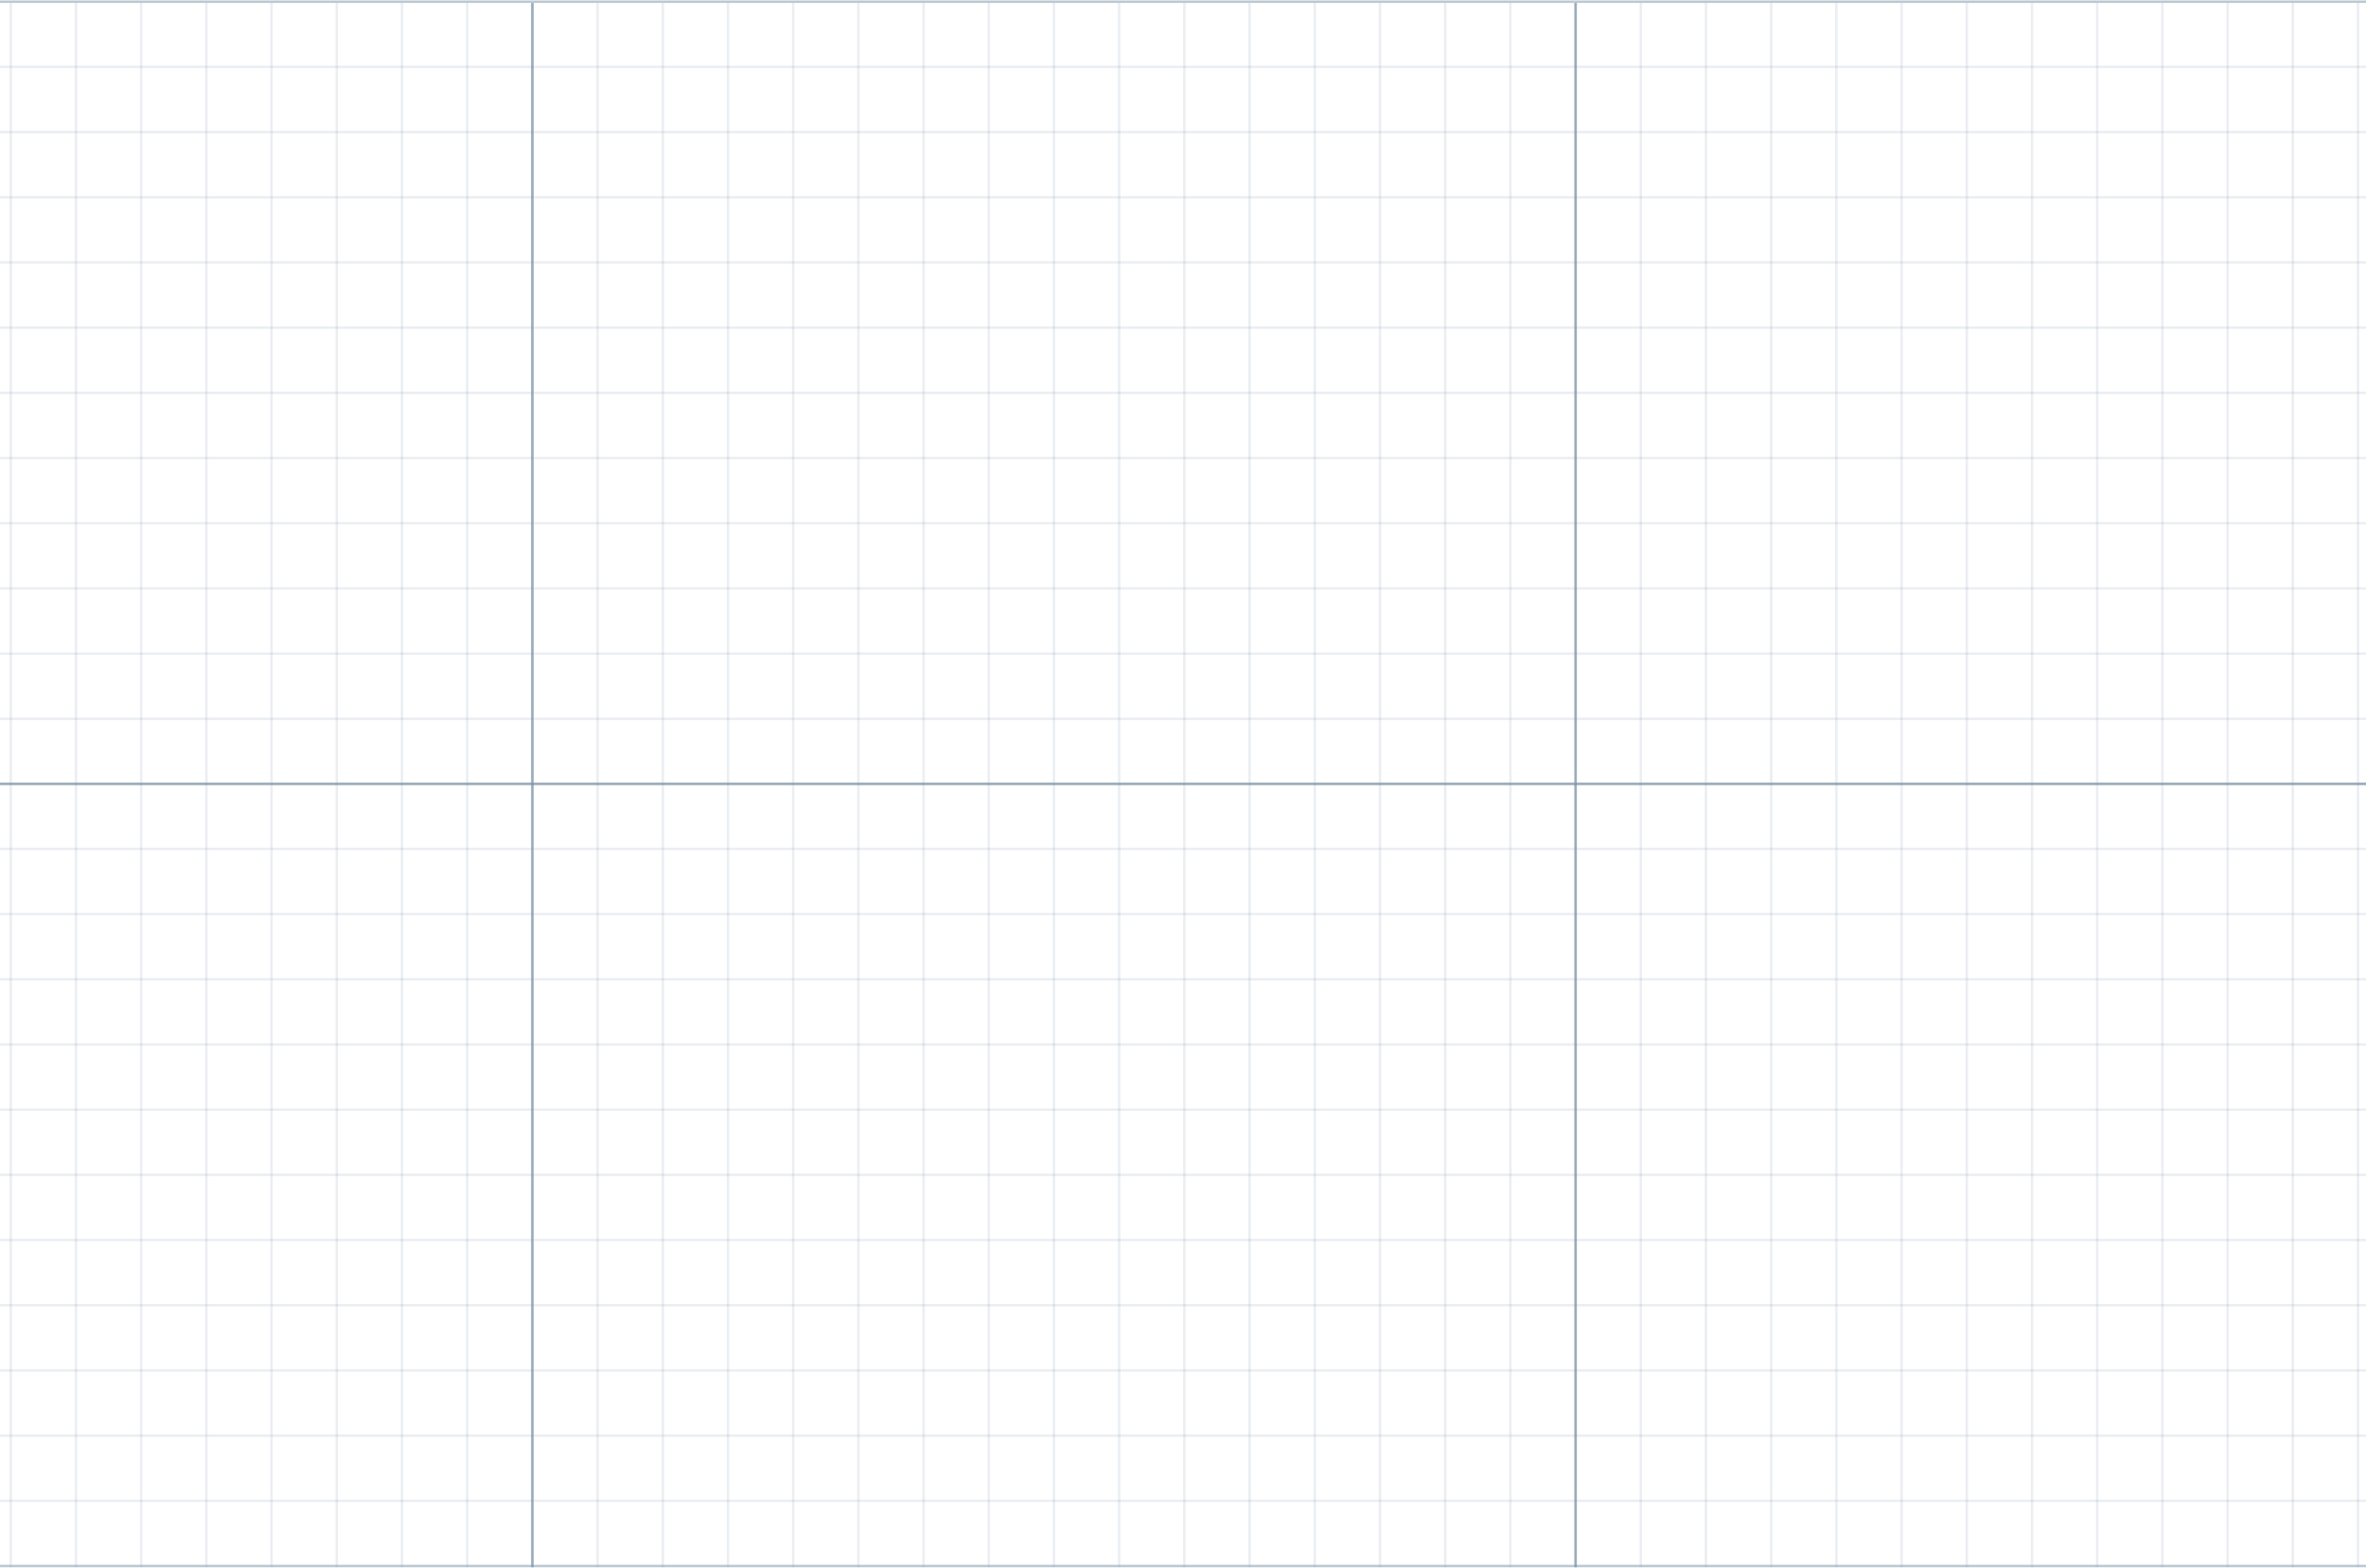 <svg width="1921" height="1273" viewBox="0 0 1921 1273" fill="none" xmlns="http://www.w3.org/2000/svg">
<line x1="8.75" y1="2.375" x2="8.75" y2="637.625" stroke="#7B92A7" stroke-opacity="0.15" stroke-width="2"/>
<line x1="61.688" y1="2.375" x2="61.688" y2="637.625" stroke="#7B92A7" stroke-opacity="0.15" stroke-width="2"/>
<line x1="114.625" y1="2.375" x2="114.625" y2="637.625" stroke="#7B92A7" stroke-opacity="0.15" stroke-width="2"/>
<line x1="167.562" y1="2.375" x2="167.562" y2="637.625" stroke="#7B92A7" stroke-opacity="0.15" stroke-width="2"/>
<line x1="220.5" y1="2.375" x2="220.5" y2="637.625" stroke="#7B92A7" stroke-opacity="0.15" stroke-width="2"/>
<line x1="273.438" y1="2.375" x2="273.437" y2="637.625" stroke="#7B92A7" stroke-opacity="0.15" stroke-width="2"/>
<line x1="326.375" y1="2.375" x2="326.375" y2="637.625" stroke="#7B92A7" stroke-opacity="0.15" stroke-width="2"/>
<line x1="379.312" y1="2.375" x2="379.312" y2="637.625" stroke="#7B92A7" stroke-opacity="0.15" stroke-width="2"/>
<line x1="432.25" y1="2.375" x2="432.25" y2="637.625" stroke="#7B92A7" stroke-opacity="0.5" stroke-width="2"/>
<line x1="-415.75" y1="636.625" x2="431.25" y2="636.625" stroke="#7B92A7" stroke-opacity="0.5" stroke-width="2"/>
<line x1="-415.75" y1="583.688" x2="431.25" y2="583.688" stroke="#7B92A7" stroke-opacity="0.15" stroke-width="2"/>
<line x1="-415.75" y1="530.75" x2="431.25" y2="530.75" stroke="#7B92A7" stroke-opacity="0.15" stroke-width="2"/>
<line x1="-415.75" y1="477.813" x2="431.25" y2="477.813" stroke="#7B92A7" stroke-opacity="0.15" stroke-width="2"/>
<line x1="-415.75" y1="424.875" x2="431.25" y2="424.875" stroke="#7B92A7" stroke-opacity="0.15" stroke-width="2"/>
<line x1="-415.75" y1="371.938" x2="431.25" y2="371.938" stroke="#7B92A7" stroke-opacity="0.15" stroke-width="2"/>
<line x1="-415.75" y1="319" x2="431.25" y2="319" stroke="#7B92A7" stroke-opacity="0.15" stroke-width="2"/>
<line x1="-415.75" y1="266.063" x2="431.25" y2="266.063" stroke="#7B92A7" stroke-opacity="0.15" stroke-width="2"/>
<line x1="-415.75" y1="213.126" x2="431.25" y2="213.126" stroke="#7B92A7" stroke-opacity="0.15" stroke-width="2"/>
<line x1="-415.75" y1="160.188" x2="431.25" y2="160.188" stroke="#7B92A7" stroke-opacity="0.15" stroke-width="2"/>
<line x1="-415.75" y1="107.251" x2="431.25" y2="107.251" stroke="#7B92A7" stroke-opacity="0.15" stroke-width="2"/>
<line x1="-415.75" y1="54.313" x2="431.25" y2="54.313" stroke="#7B92A7" stroke-opacity="0.15" stroke-width="2"/>
<line x1="-415.75" y1="1.376" x2="431.25" y2="1.376" stroke="#7B92A7" stroke-opacity="0.5" stroke-width="2"/>
<line x1="8.75" y1="637.375" x2="8.75" y2="1272.62" stroke="#7B92A7" stroke-opacity="0.15" stroke-width="2"/>
<line x1="61.688" y1="637.375" x2="61.688" y2="1272.62" stroke="#7B92A7" stroke-opacity="0.15" stroke-width="2"/>
<line x1="114.625" y1="637.375" x2="114.625" y2="1272.62" stroke="#7B92A7" stroke-opacity="0.15" stroke-width="2"/>
<line x1="167.562" y1="637.375" x2="167.562" y2="1272.62" stroke="#7B92A7" stroke-opacity="0.15" stroke-width="2"/>
<line x1="220.5" y1="637.375" x2="220.5" y2="1272.62" stroke="#7B92A7" stroke-opacity="0.15" stroke-width="2"/>
<line x1="273.438" y1="637.375" x2="273.437" y2="1272.62" stroke="#7B92A7" stroke-opacity="0.15" stroke-width="2"/>
<line x1="326.375" y1="637.375" x2="326.375" y2="1272.62" stroke="#7B92A7" stroke-opacity="0.15" stroke-width="2"/>
<line x1="379.312" y1="637.375" x2="379.312" y2="1272.62" stroke="#7B92A7" stroke-opacity="0.15" stroke-width="2"/>
<line x1="432.25" y1="637.375" x2="432.25" y2="1272.62" stroke="#7B92A7" stroke-opacity="0.5" stroke-width="2"/>
<line x1="-415.75" y1="1271.62" x2="431.25" y2="1271.62" stroke="#7B92A7" stroke-opacity="0.5" stroke-width="2"/>
<line x1="-415.75" y1="1218.69" x2="431.25" y2="1218.69" stroke="#7B92A7" stroke-opacity="0.15" stroke-width="2"/>
<line x1="-415.75" y1="1165.75" x2="431.25" y2="1165.75" stroke="#7B92A7" stroke-opacity="0.15" stroke-width="2"/>
<line x1="-415.75" y1="1112.81" x2="431.25" y2="1112.81" stroke="#7B92A7" stroke-opacity="0.15" stroke-width="2"/>
<line x1="-415.75" y1="1059.88" x2="431.25" y2="1059.88" stroke="#7B92A7" stroke-opacity="0.15" stroke-width="2"/>
<line x1="-415.75" y1="1006.94" x2="431.25" y2="1006.94" stroke="#7B92A7" stroke-opacity="0.15" stroke-width="2"/>
<line x1="-415.75" y1="954" x2="431.25" y2="954" stroke="#7B92A7" stroke-opacity="0.15" stroke-width="2"/>
<line x1="-415.75" y1="901.063" x2="431.25" y2="901.063" stroke="#7B92A7" stroke-opacity="0.15" stroke-width="2"/>
<line x1="-415.75" y1="848.126" x2="431.25" y2="848.126" stroke="#7B92A7" stroke-opacity="0.15" stroke-width="2"/>
<line x1="-415.75" y1="795.188" x2="431.25" y2="795.188" stroke="#7B92A7" stroke-opacity="0.15" stroke-width="2"/>
<line x1="-415.75" y1="742.251" x2="431.25" y2="742.251" stroke="#7B92A7" stroke-opacity="0.15" stroke-width="2"/>
<line x1="-415.75" y1="689.313" x2="431.25" y2="689.313" stroke="#7B92A7" stroke-opacity="0.15" stroke-width="2"/>
<line x1="-415.75" y1="636.376" x2="431.25" y2="636.376" stroke="#7B92A7" stroke-opacity="0.5" stroke-width="2"/>
<line x1="432.25" y1="2.375" x2="432.25" y2="637.625" stroke="#7B92A7" stroke-opacity="0.5" stroke-width="2"/>
<line x1="485.188" y1="2.375" x2="485.187" y2="637.625" stroke="#7B92A7" stroke-opacity="0.15" stroke-width="2"/>
<line x1="538.125" y1="2.375" x2="538.125" y2="637.625" stroke="#7B92A7" stroke-opacity="0.15" stroke-width="2"/>
<line x1="591.062" y1="2.375" x2="591.062" y2="637.625" stroke="#7B92A7" stroke-opacity="0.15" stroke-width="2"/>
<line x1="644" y1="2.375" x2="644" y2="637.625" stroke="#7B92A7" stroke-opacity="0.15" stroke-width="2"/>
<line x1="696.938" y1="2.375" x2="696.938" y2="637.625" stroke="#7B92A7" stroke-opacity="0.15" stroke-width="2"/>
<line x1="749.875" y1="2.375" x2="749.875" y2="637.625" stroke="#7B92A7" stroke-opacity="0.15" stroke-width="2"/>
<line x1="802.812" y1="2.375" x2="802.812" y2="637.625" stroke="#7B92A7" stroke-opacity="0.15" stroke-width="2"/>
<line x1="855.75" y1="2.375" x2="855.75" y2="637.625" stroke="#7B92A7" stroke-opacity="0.15" stroke-width="2"/>
<line x1="908.688" y1="2.375" x2="908.688" y2="637.625" stroke="#7B92A7" stroke-opacity="0.15" stroke-width="2"/>
<line x1="961.625" y1="2.375" x2="961.625" y2="637.625" stroke="#7B92A7" stroke-opacity="0.15" stroke-width="2"/>
<line x1="1014.56" y1="2.375" x2="1014.56" y2="637.625" stroke="#7B92A7" stroke-opacity="0.15" stroke-width="2"/>
<line x1="1067.5" y1="2.375" x2="1067.5" y2="637.625" stroke="#7B92A7" stroke-opacity="0.15" stroke-width="2"/>
<line x1="1120.44" y1="2.375" x2="1120.44" y2="637.625" stroke="#7B92A7" stroke-opacity="0.15" stroke-width="2"/>
<line x1="1173.38" y1="2.375" x2="1173.38" y2="637.625" stroke="#7B92A7" stroke-opacity="0.15" stroke-width="2"/>
<line x1="1226.31" y1="2.375" x2="1226.31" y2="637.625" stroke="#7B92A7" stroke-opacity="0.15" stroke-width="2"/>
<line x1="1279.25" y1="2.375" x2="1279.25" y2="637.625" stroke="#7B92A7" stroke-opacity="0.5" stroke-width="2"/>
<line x1="431.25" y1="636.625" x2="1278.25" y2="636.625" stroke="#7B92A7" stroke-opacity="0.5" stroke-width="2"/>
<line x1="431.25" y1="583.688" x2="1278.25" y2="583.688" stroke="#7B92A7" stroke-opacity="0.15" stroke-width="2"/>
<line x1="431.25" y1="530.75" x2="1278.25" y2="530.75" stroke="#7B92A7" stroke-opacity="0.15" stroke-width="2"/>
<line x1="431.25" y1="477.813" x2="1278.25" y2="477.813" stroke="#7B92A7" stroke-opacity="0.15" stroke-width="2"/>
<line x1="431.25" y1="424.875" x2="1278.25" y2="424.875" stroke="#7B92A7" stroke-opacity="0.15" stroke-width="2"/>
<line x1="431.25" y1="371.938" x2="1278.25" y2="371.938" stroke="#7B92A7" stroke-opacity="0.15" stroke-width="2"/>
<line x1="431.25" y1="319" x2="1278.25" y2="319" stroke="#7B92A7" stroke-opacity="0.15" stroke-width="2"/>
<line x1="431.25" y1="266.063" x2="1278.25" y2="266.063" stroke="#7B92A7" stroke-opacity="0.15" stroke-width="2"/>
<line x1="431.25" y1="213.126" x2="1278.25" y2="213.126" stroke="#7B92A7" stroke-opacity="0.15" stroke-width="2"/>
<line x1="431.25" y1="160.188" x2="1278.25" y2="160.188" stroke="#7B92A7" stroke-opacity="0.15" stroke-width="2"/>
<line x1="431.25" y1="107.251" x2="1278.25" y2="107.251" stroke="#7B92A7" stroke-opacity="0.15" stroke-width="2"/>
<line x1="431.25" y1="54.313" x2="1278.25" y2="54.313" stroke="#7B92A7" stroke-opacity="0.15" stroke-width="2"/>
<line x1="431.25" y1="1.376" x2="1278.25" y2="1.376" stroke="#7B92A7" stroke-opacity="0.5" stroke-width="2"/>
<line x1="432.25" y1="637.375" x2="432.25" y2="1272.62" stroke="#7B92A7" stroke-opacity="0.5" stroke-width="2"/>
<line x1="485.188" y1="637.375" x2="485.187" y2="1272.62" stroke="#7B92A7" stroke-opacity="0.15" stroke-width="2"/>
<line x1="538.125" y1="637.375" x2="538.125" y2="1272.62" stroke="#7B92A7" stroke-opacity="0.15" stroke-width="2"/>
<line x1="591.062" y1="637.375" x2="591.062" y2="1272.62" stroke="#7B92A7" stroke-opacity="0.15" stroke-width="2"/>
<line x1="644" y1="637.375" x2="644" y2="1272.62" stroke="#7B92A7" stroke-opacity="0.15" stroke-width="2"/>
<line x1="696.938" y1="637.375" x2="696.938" y2="1272.62" stroke="#7B92A7" stroke-opacity="0.15" stroke-width="2"/>
<line x1="749.875" y1="637.375" x2="749.875" y2="1272.62" stroke="#7B92A7" stroke-opacity="0.15" stroke-width="2"/>
<line x1="802.812" y1="637.375" x2="802.812" y2="1272.62" stroke="#7B92A7" stroke-opacity="0.15" stroke-width="2"/>
<line x1="855.75" y1="637.375" x2="855.75" y2="1272.62" stroke="#7B92A7" stroke-opacity="0.15" stroke-width="2"/>
<line x1="908.688" y1="637.375" x2="908.688" y2="1272.62" stroke="#7B92A7" stroke-opacity="0.15" stroke-width="2"/>
<line x1="961.625" y1="637.375" x2="961.625" y2="1272.62" stroke="#7B92A7" stroke-opacity="0.15" stroke-width="2"/>
<line x1="1014.56" y1="637.375" x2="1014.56" y2="1272.62" stroke="#7B92A7" stroke-opacity="0.15" stroke-width="2"/>
<line x1="1067.5" y1="637.375" x2="1067.5" y2="1272.62" stroke="#7B92A7" stroke-opacity="0.15" stroke-width="2"/>
<line x1="1120.44" y1="637.375" x2="1120.44" y2="1272.62" stroke="#7B92A7" stroke-opacity="0.15" stroke-width="2"/>
<line x1="1173.38" y1="637.375" x2="1173.38" y2="1272.62" stroke="#7B92A7" stroke-opacity="0.15" stroke-width="2"/>
<line x1="1226.31" y1="637.375" x2="1226.31" y2="1272.62" stroke="#7B92A7" stroke-opacity="0.15" stroke-width="2"/>
<line x1="1279.25" y1="637.375" x2="1279.25" y2="1272.62" stroke="#7B92A7" stroke-opacity="0.5" stroke-width="2"/>
<line x1="431.25" y1="1271.62" x2="1278.25" y2="1271.62" stroke="#7B92A7" stroke-opacity="0.5" stroke-width="2"/>
<line x1="431.25" y1="1218.69" x2="1278.25" y2="1218.69" stroke="#7B92A7" stroke-opacity="0.15" stroke-width="2"/>
<line x1="431.25" y1="1165.75" x2="1278.25" y2="1165.75" stroke="#7B92A7" stroke-opacity="0.15" stroke-width="2"/>
<line x1="431.25" y1="1112.81" x2="1278.25" y2="1112.81" stroke="#7B92A7" stroke-opacity="0.15" stroke-width="2"/>
<line x1="431.25" y1="1059.88" x2="1278.25" y2="1059.88" stroke="#7B92A7" stroke-opacity="0.15" stroke-width="2"/>
<line x1="431.25" y1="1006.94" x2="1278.25" y2="1006.94" stroke="#7B92A7" stroke-opacity="0.15" stroke-width="2"/>
<line x1="431.25" y1="954" x2="1278.25" y2="954" stroke="#7B92A7" stroke-opacity="0.15" stroke-width="2"/>
<line x1="431.25" y1="901.063" x2="1278.25" y2="901.063" stroke="#7B92A7" stroke-opacity="0.15" stroke-width="2"/>
<line x1="431.25" y1="848.126" x2="1278.25" y2="848.126" stroke="#7B92A7" stroke-opacity="0.15" stroke-width="2"/>
<line x1="431.25" y1="795.188" x2="1278.25" y2="795.188" stroke="#7B92A7" stroke-opacity="0.15" stroke-width="2"/>
<line x1="431.25" y1="742.251" x2="1278.25" y2="742.251" stroke="#7B92A7" stroke-opacity="0.15" stroke-width="2"/>
<line x1="431.25" y1="689.313" x2="1278.25" y2="689.313" stroke="#7B92A7" stroke-opacity="0.15" stroke-width="2"/>
<line x1="431.25" y1="636.376" x2="1278.25" y2="636.376" stroke="#7B92A7" stroke-opacity="0.5" stroke-width="2"/>
<line x1="1279.25" y1="2.375" x2="1279.25" y2="637.625" stroke="#7B92A7" stroke-opacity="0.5" stroke-width="2"/>
<line x1="1332.19" y1="2.375" x2="1332.19" y2="637.625" stroke="#7B92A7" stroke-opacity="0.15" stroke-width="2"/>
<line x1="1385.12" y1="2.375" x2="1385.12" y2="637.625" stroke="#7B92A7" stroke-opacity="0.15" stroke-width="2"/>
<line x1="1438.06" y1="2.375" x2="1438.06" y2="637.625" stroke="#7B92A7" stroke-opacity="0.15" stroke-width="2"/>
<line x1="1491" y1="2.375" x2="1491" y2="637.625" stroke="#7B92A7" stroke-opacity="0.15" stroke-width="2"/>
<line x1="1543.94" y1="2.375" x2="1543.94" y2="637.625" stroke="#7B92A7" stroke-opacity="0.15" stroke-width="2"/>
<line x1="1596.88" y1="2.375" x2="1596.88" y2="637.625" stroke="#7B92A7" stroke-opacity="0.15" stroke-width="2"/>
<line x1="1649.81" y1="2.375" x2="1649.81" y2="637.625" stroke="#7B92A7" stroke-opacity="0.15" stroke-width="2"/>
<line x1="1702.75" y1="2.375" x2="1702.75" y2="637.625" stroke="#7B92A7" stroke-opacity="0.15" stroke-width="2"/>
<line x1="1755.69" y1="2.375" x2="1755.69" y2="637.625" stroke="#7B92A7" stroke-opacity="0.15" stroke-width="2"/>
<line x1="1808.62" y1="2.375" x2="1808.62" y2="637.625" stroke="#7B92A7" stroke-opacity="0.15" stroke-width="2"/>
<line x1="1861.56" y1="2.375" x2="1861.56" y2="637.625" stroke="#7B92A7" stroke-opacity="0.15" stroke-width="2"/>
<line x1="1914.5" y1="2.375" x2="1914.5" y2="637.625" stroke="#7B92A7" stroke-opacity="0.15" stroke-width="2"/>
<line x1="1278.25" y1="636.625" x2="2125.25" y2="636.625" stroke="#7B92A7" stroke-opacity="0.5" stroke-width="2"/>
<line x1="1278.25" y1="583.688" x2="2125.25" y2="583.688" stroke="#7B92A7" stroke-opacity="0.15" stroke-width="2"/>
<line x1="1278.25" y1="530.75" x2="2125.25" y2="530.75" stroke="#7B92A7" stroke-opacity="0.15" stroke-width="2"/>
<line x1="1278.25" y1="477.813" x2="2125.25" y2="477.813" stroke="#7B92A7" stroke-opacity="0.15" stroke-width="2"/>
<line x1="1278.25" y1="424.875" x2="2125.25" y2="424.875" stroke="#7B92A7" stroke-opacity="0.15" stroke-width="2"/>
<line x1="1278.25" y1="371.938" x2="2125.25" y2="371.938" stroke="#7B92A7" stroke-opacity="0.15" stroke-width="2"/>
<line x1="1278.25" y1="319" x2="2125.25" y2="319" stroke="#7B92A7" stroke-opacity="0.15" stroke-width="2"/>
<line x1="1278.25" y1="266.063" x2="2125.25" y2="266.063" stroke="#7B92A7" stroke-opacity="0.15" stroke-width="2"/>
<line x1="1278.25" y1="213.126" x2="2125.25" y2="213.126" stroke="#7B92A7" stroke-opacity="0.15" stroke-width="2"/>
<line x1="1278.25" y1="160.188" x2="2125.25" y2="160.188" stroke="#7B92A7" stroke-opacity="0.15" stroke-width="2"/>
<line x1="1278.25" y1="107.251" x2="2125.25" y2="107.251" stroke="#7B92A7" stroke-opacity="0.15" stroke-width="2"/>
<line x1="1278.25" y1="54.313" x2="2125.25" y2="54.313" stroke="#7B92A7" stroke-opacity="0.15" stroke-width="2"/>
<line x1="1278.25" y1="1.376" x2="2125.25" y2="1.376" stroke="#7B92A7" stroke-opacity="0.5" stroke-width="2"/>
<line x1="1279.25" y1="637.375" x2="1279.25" y2="1272.62" stroke="#7B92A7" stroke-opacity="0.5" stroke-width="2"/>
<line x1="1332.19" y1="637.375" x2="1332.19" y2="1272.62" stroke="#7B92A7" stroke-opacity="0.15" stroke-width="2"/>
<line x1="1385.12" y1="637.375" x2="1385.12" y2="1272.62" stroke="#7B92A7" stroke-opacity="0.15" stroke-width="2"/>
<line x1="1438.06" y1="637.375" x2="1438.06" y2="1272.62" stroke="#7B92A7" stroke-opacity="0.15" stroke-width="2"/>
<line x1="1491" y1="637.375" x2="1491" y2="1272.62" stroke="#7B92A7" stroke-opacity="0.15" stroke-width="2"/>
<line x1="1543.94" y1="637.375" x2="1543.94" y2="1272.62" stroke="#7B92A7" stroke-opacity="0.15" stroke-width="2"/>
<line x1="1596.88" y1="637.375" x2="1596.88" y2="1272.62" stroke="#7B92A7" stroke-opacity="0.15" stroke-width="2"/>
<line x1="1649.81" y1="637.375" x2="1649.81" y2="1272.62" stroke="#7B92A7" stroke-opacity="0.15" stroke-width="2"/>
<line x1="1702.75" y1="637.375" x2="1702.75" y2="1272.62" stroke="#7B92A7" stroke-opacity="0.15" stroke-width="2"/>
<line x1="1755.69" y1="637.375" x2="1755.69" y2="1272.62" stroke="#7B92A7" stroke-opacity="0.15" stroke-width="2"/>
<line x1="1808.62" y1="637.375" x2="1808.62" y2="1272.62" stroke="#7B92A7" stroke-opacity="0.15" stroke-width="2"/>
<line x1="1861.56" y1="637.375" x2="1861.56" y2="1272.62" stroke="#7B92A7" stroke-opacity="0.15" stroke-width="2"/>
<line x1="1914.5" y1="637.375" x2="1914.5" y2="1272.62" stroke="#7B92A7" stroke-opacity="0.15" stroke-width="2"/>
<line x1="1278.25" y1="1271.62" x2="2125.25" y2="1271.62" stroke="#7B92A7" stroke-opacity="0.5" stroke-width="2"/>
<line x1="1278.25" y1="1218.69" x2="2125.25" y2="1218.69" stroke="#7B92A7" stroke-opacity="0.15" stroke-width="2"/>
<line x1="1278.25" y1="1165.75" x2="2125.25" y2="1165.75" stroke="#7B92A7" stroke-opacity="0.15" stroke-width="2"/>
<line x1="1278.25" y1="1112.81" x2="2125.25" y2="1112.81" stroke="#7B92A7" stroke-opacity="0.15" stroke-width="2"/>
<line x1="1278.25" y1="1059.88" x2="2125.25" y2="1059.88" stroke="#7B92A7" stroke-opacity="0.15" stroke-width="2"/>
<line x1="1278.25" y1="1006.94" x2="2125.25" y2="1006.94" stroke="#7B92A7" stroke-opacity="0.15" stroke-width="2"/>
<line x1="1278.25" y1="954" x2="2125.25" y2="954" stroke="#7B92A7" stroke-opacity="0.15" stroke-width="2"/>
<line x1="1278.25" y1="901.063" x2="2125.25" y2="901.063" stroke="#7B92A7" stroke-opacity="0.15" stroke-width="2"/>
<line x1="1278.25" y1="848.126" x2="2125.25" y2="848.126" stroke="#7B92A7" stroke-opacity="0.15" stroke-width="2"/>
<line x1="1278.25" y1="795.188" x2="2125.25" y2="795.188" stroke="#7B92A7" stroke-opacity="0.15" stroke-width="2"/>
<line x1="1278.25" y1="742.251" x2="2125.25" y2="742.251" stroke="#7B92A7" stroke-opacity="0.15" stroke-width="2"/>
<line x1="1278.25" y1="689.313" x2="2125.25" y2="689.313" stroke="#7B92A7" stroke-opacity="0.15" stroke-width="2"/>
<line x1="1278.25" y1="636.376" x2="2125.25" y2="636.376" stroke="#7B92A7" stroke-opacity="0.5" stroke-width="2"/>
</svg>
